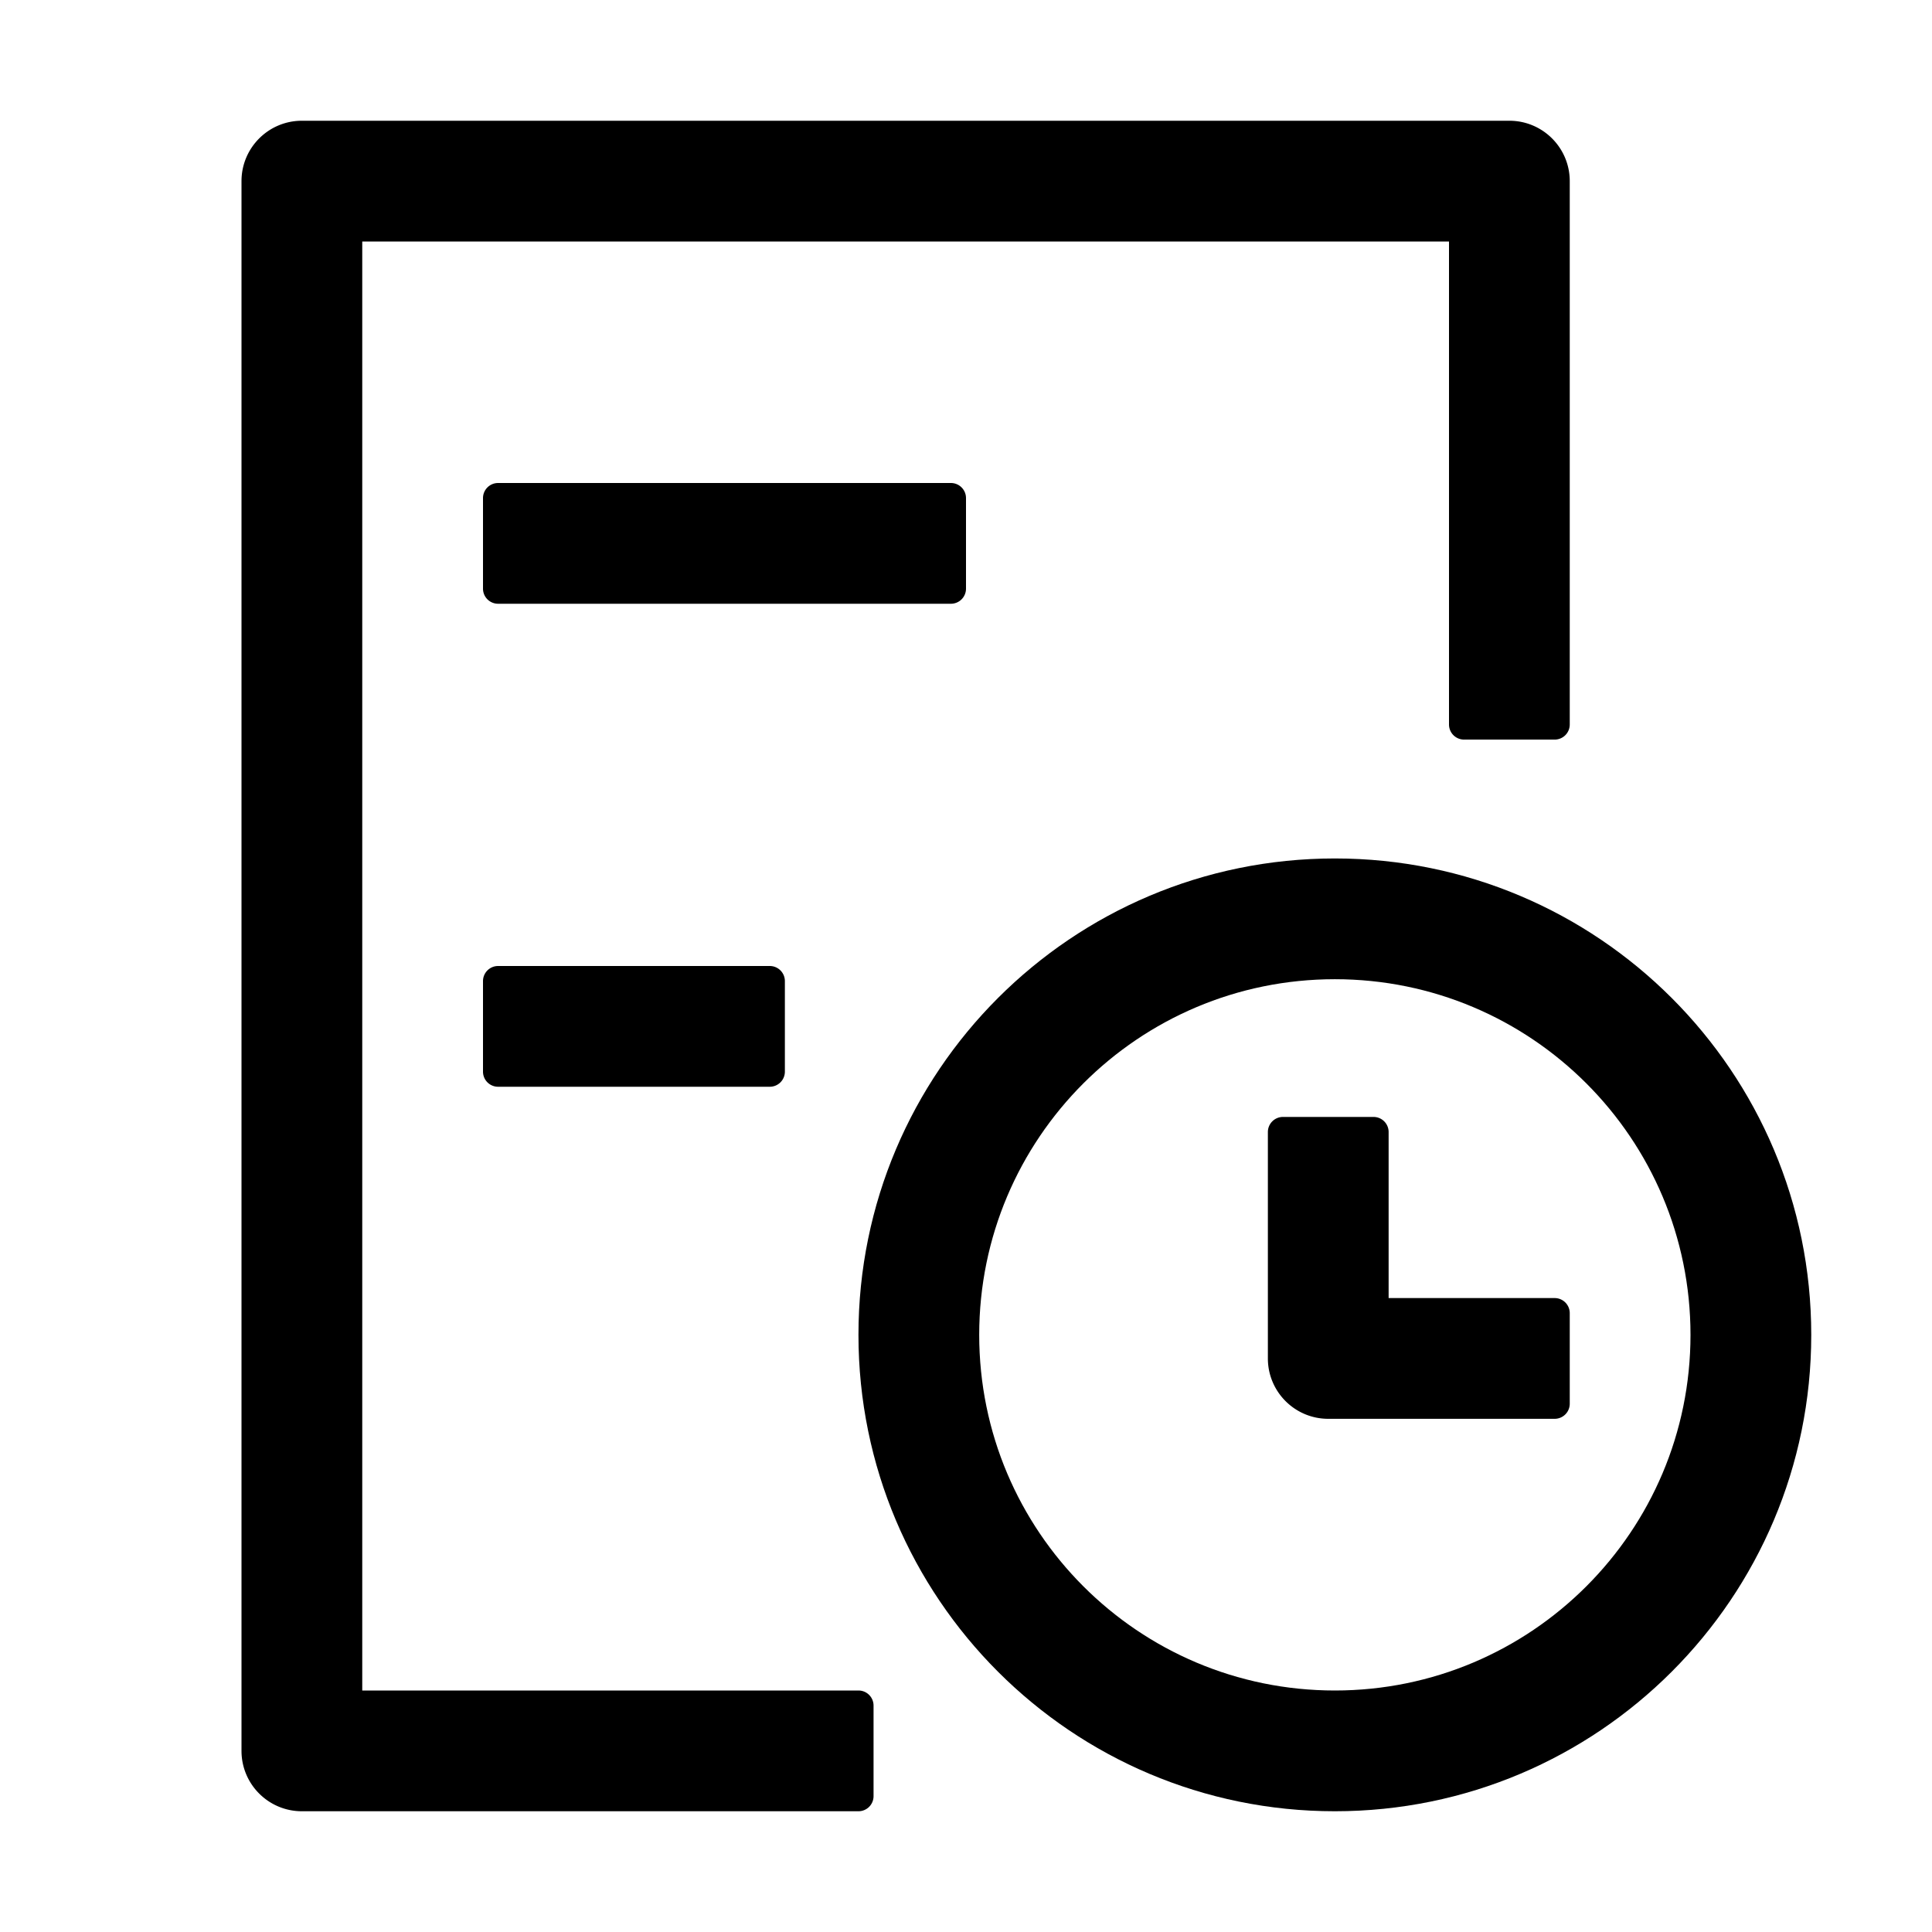 <?xml version="1.0" standalone="no"?><!DOCTYPE svg PUBLIC "-//W3C//DTD SVG 1.1//EN" "http://www.w3.org/Graphics/SVG/1.1/DTD/svg11.dtd"><svg t="1716712696418" class="icon" viewBox="0 0 1024 1024" version="1.1" xmlns="http://www.w3.org/2000/svg" p-id="16146" xmlns:xlink="http://www.w3.org/1999/xlink" width="200" height="200"><path d="M192 896V128h576v256a8 8 0 0 0 8 8h48a8 8 0 0 0 8-8V96c0-17.673-14.327-32-32-32H160c-17.673 0-32 14.327-32 32v832c0 17.673 14.327 32 32 32h295a8 8 0 0 0 8-8v-48a8 8 0 0 0-8-8H192z" fill="#000000" p-id="16147"></path><path d="M256 264a8 8 0 0 1 8-8h240a8 8 0 0 1 8 8v48a8 8 0 0 1-8 8H264a8 8 0 0 1-8-8v-48zM264 512a8 8 0 0 0-8 8v48a8 8 0 0 0 8 8h144a8 8 0 0 0 8-8v-48a8 8 0 0 0-8-8H264zM672 600a8 8 0 0 1 8-8h48a8 8 0 0 1 8 8v88h88a8 8 0 0 1 8 8v48a8 8 0 0 1-8 8H704c-17.673 0-32-14.327-32-32V600z" fill="#000000" p-id="16148"></path><path d="M707.5 960C846.952 960 960 846.952 960 707.5S846.952 455 707.5 455 455 568.048 455 707.5 568.048 960 707.5 960z m0-64C603.394 896 519 811.606 519 707.5S603.394 519 707.5 519 896 603.394 896 707.5 811.606 896 707.5 896z" fill="#000000" p-id="16149"></path></svg>